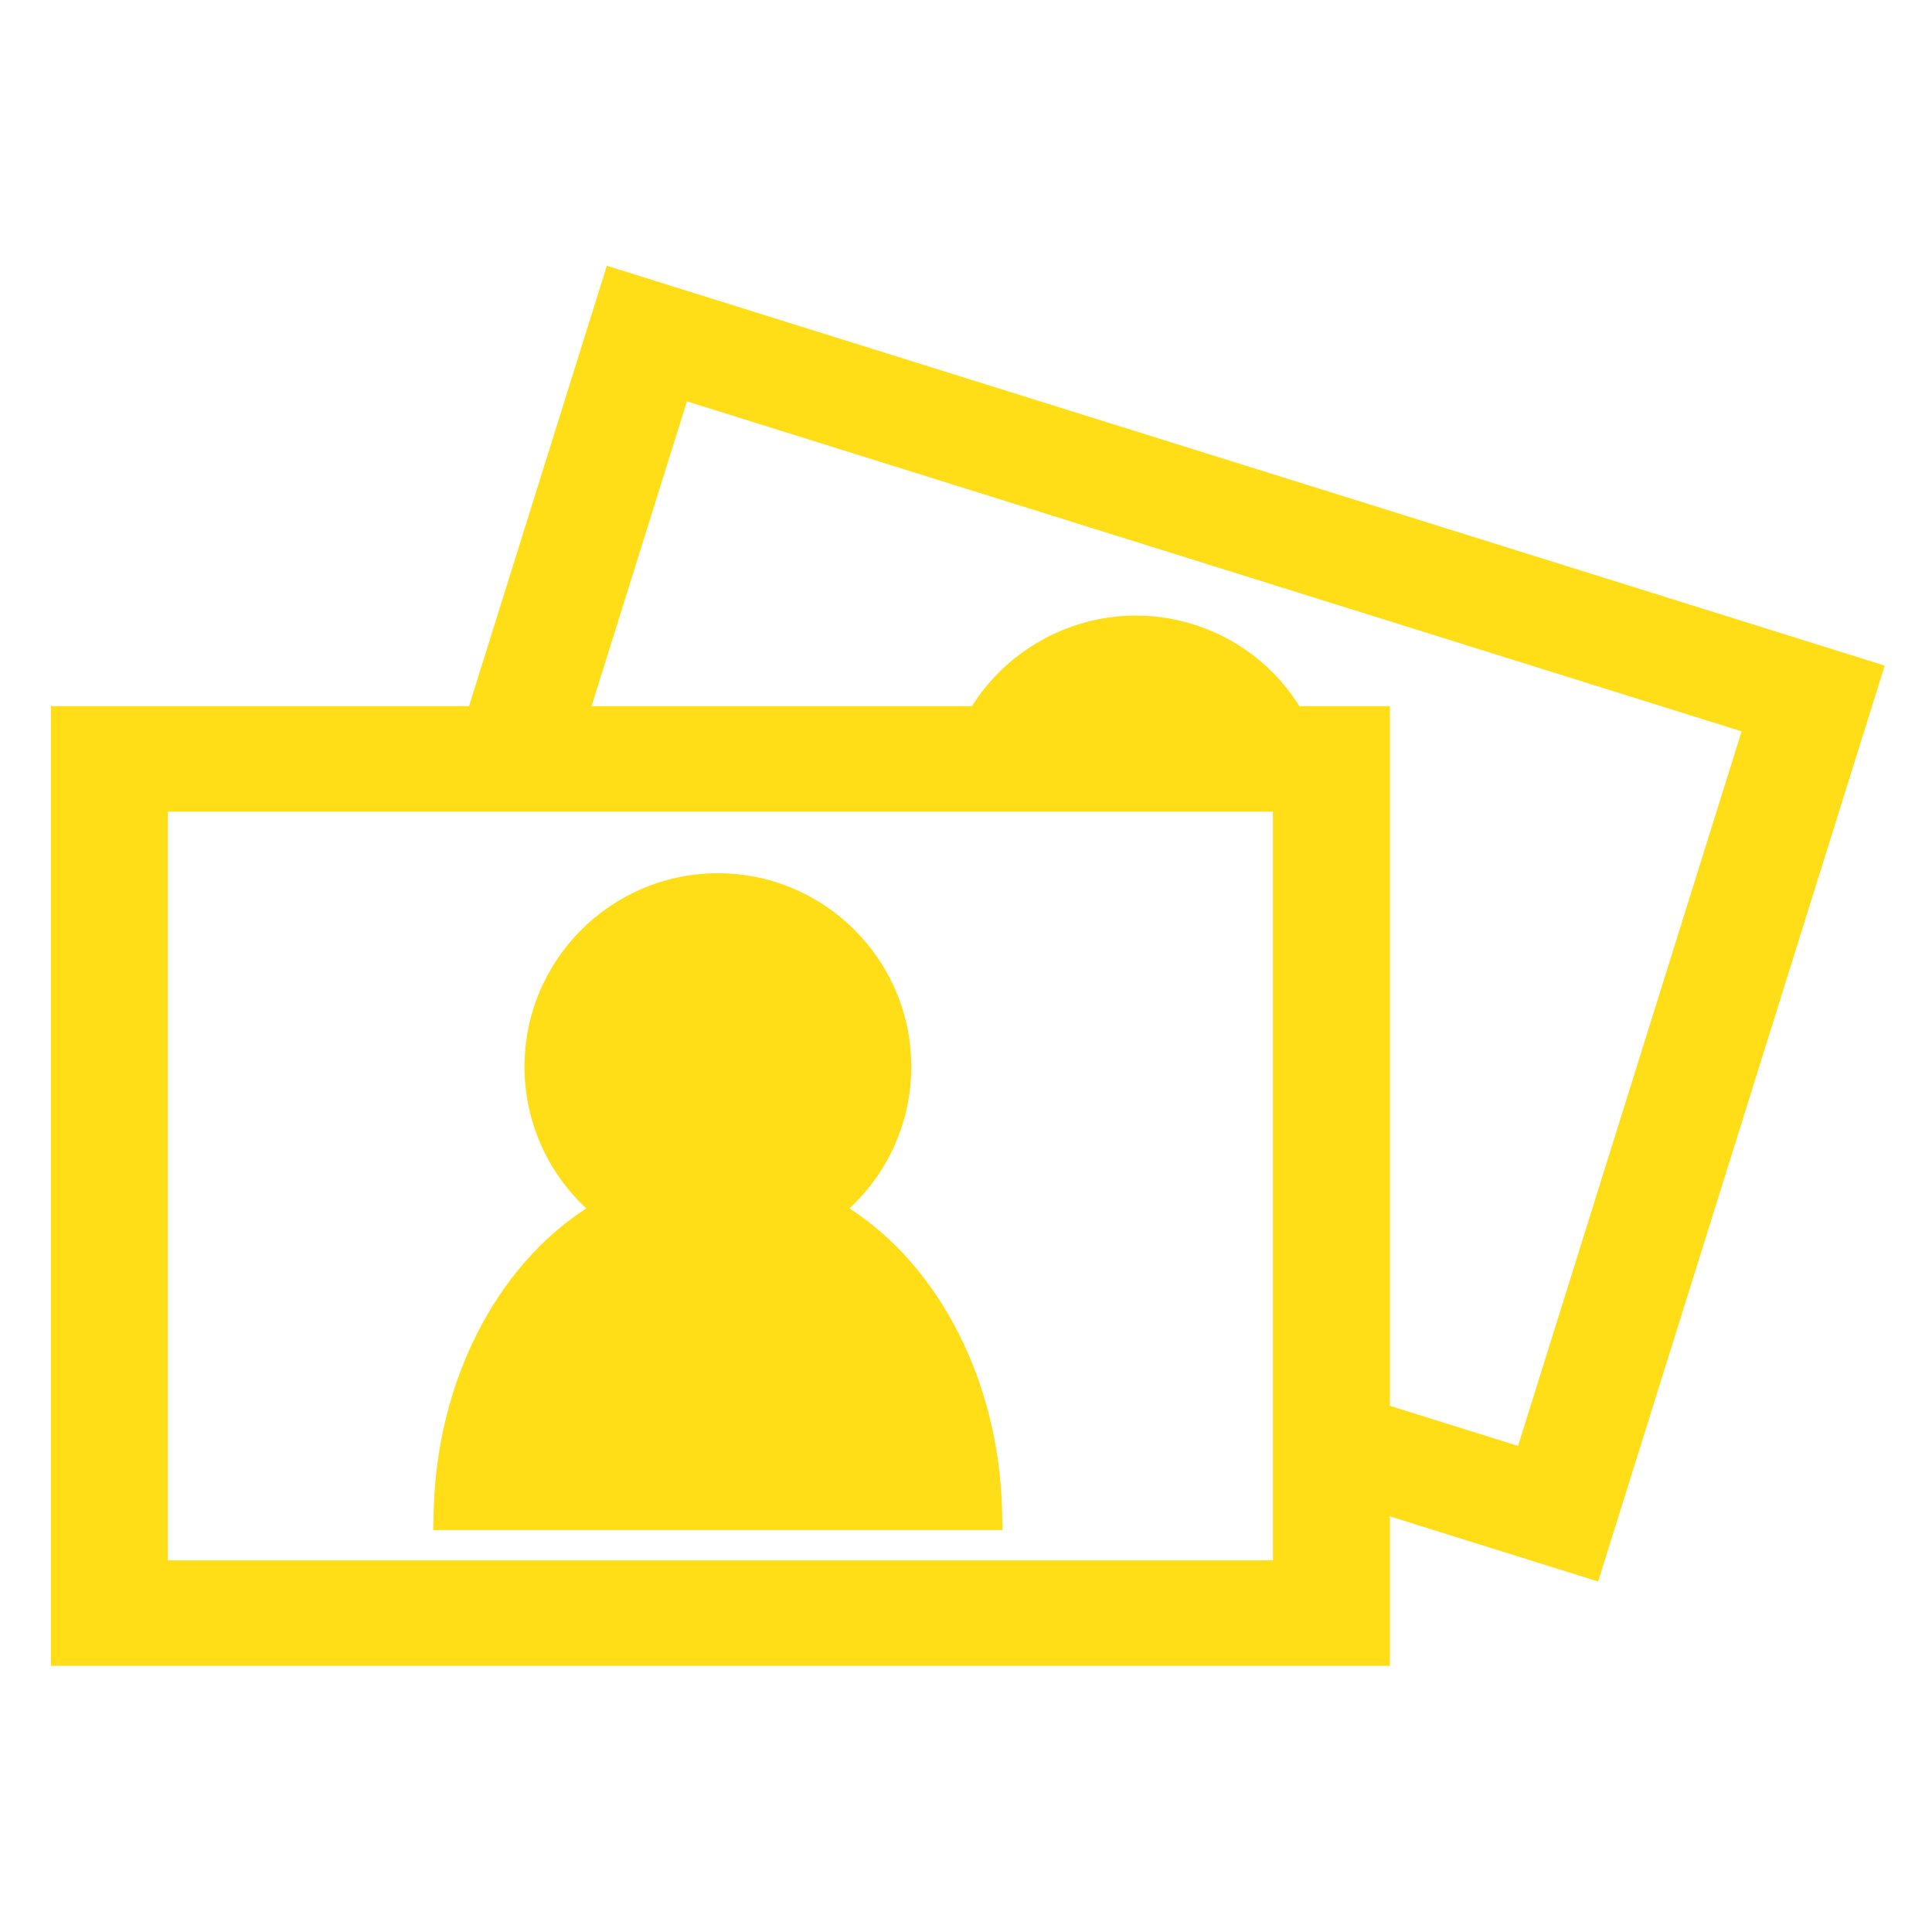 <?xml version="1.0" encoding="utf-8"?>
<!-- Generator: Adobe Illustrator 16.0.0, SVG Export Plug-In . SVG Version: 6.00 Build 0)  -->
<!DOCTYPE svg PUBLIC "-//W3C//DTD SVG 1.1//EN" "http://www.w3.org/Graphics/SVG/1.1/DTD/svg11.dtd">
<svg version="1.1" id="Layer_1" xmlns="http://www.w3.org/2000/svg" xmlns:xlink="http://www.w3.org/1999/xlink" x="0px" y="0px"
	 width="500px" height="500px" viewBox="0 0 500 500" enable-background="new 0 0 500 500" xml:space="preserve">
<path fill="#FFDE17" d="M259.475,395.974H112.107l0.141-5.303c0.887-33.179,16.136-62.845,39.483-77.944
	c-10.13-9.399-15.994-22.619-15.994-36.68c0-27.601,22.454-50.057,50.053-50.057c27.6,0,50.054,22.457,50.054,50.057
	c0,14.059-5.866,27.28-15.996,36.68c23.348,15.103,38.597,44.766,39.485,77.944L259.475,395.974z"/>
<path fill="#FFDE17" d="M122.854,385.642h125.874c-2.362-30.34-17.851-56.509-40.368-67.578l-8.057-3.962l7.471-4.973
	c11.106-7.398,17.737-19.766,17.737-33.082c0-21.905-17.819-39.724-39.721-39.724c-21.903,0-39.722,17.819-39.722,39.724
	c0,13.316,6.631,25.684,17.738,33.082l7.471,4.973l-8.056,3.962C140.705,329.133,125.216,355.302,122.854,385.642z"/>
<path fill="#FFDE17" d="M13.164,182.746v248.376H359.69V182.746H13.164z M329.43,403.814H43.422V210.054H329.43V403.814z"/>
<path fill="#FFDE17" d="M255.094,201.137h77.685h9.141v22.434c7.739-26.124-6.939-53.81-33.036-61.975
	c-26.339-8.242-54.475,6.482-62.716,32.825c-0.694,2.219-1.212,4.462-1.589,6.716H255.094z"/>
<polygon fill="#FFDE17" points="157.047,68.777 115.172,202.613 146.877,202.613 177.771,103.874 450.729,189.277 392.868,374.198 
	338.969,357.336 338.969,385.949 413.595,409.298 487.763,172.253 "/>
</svg>
